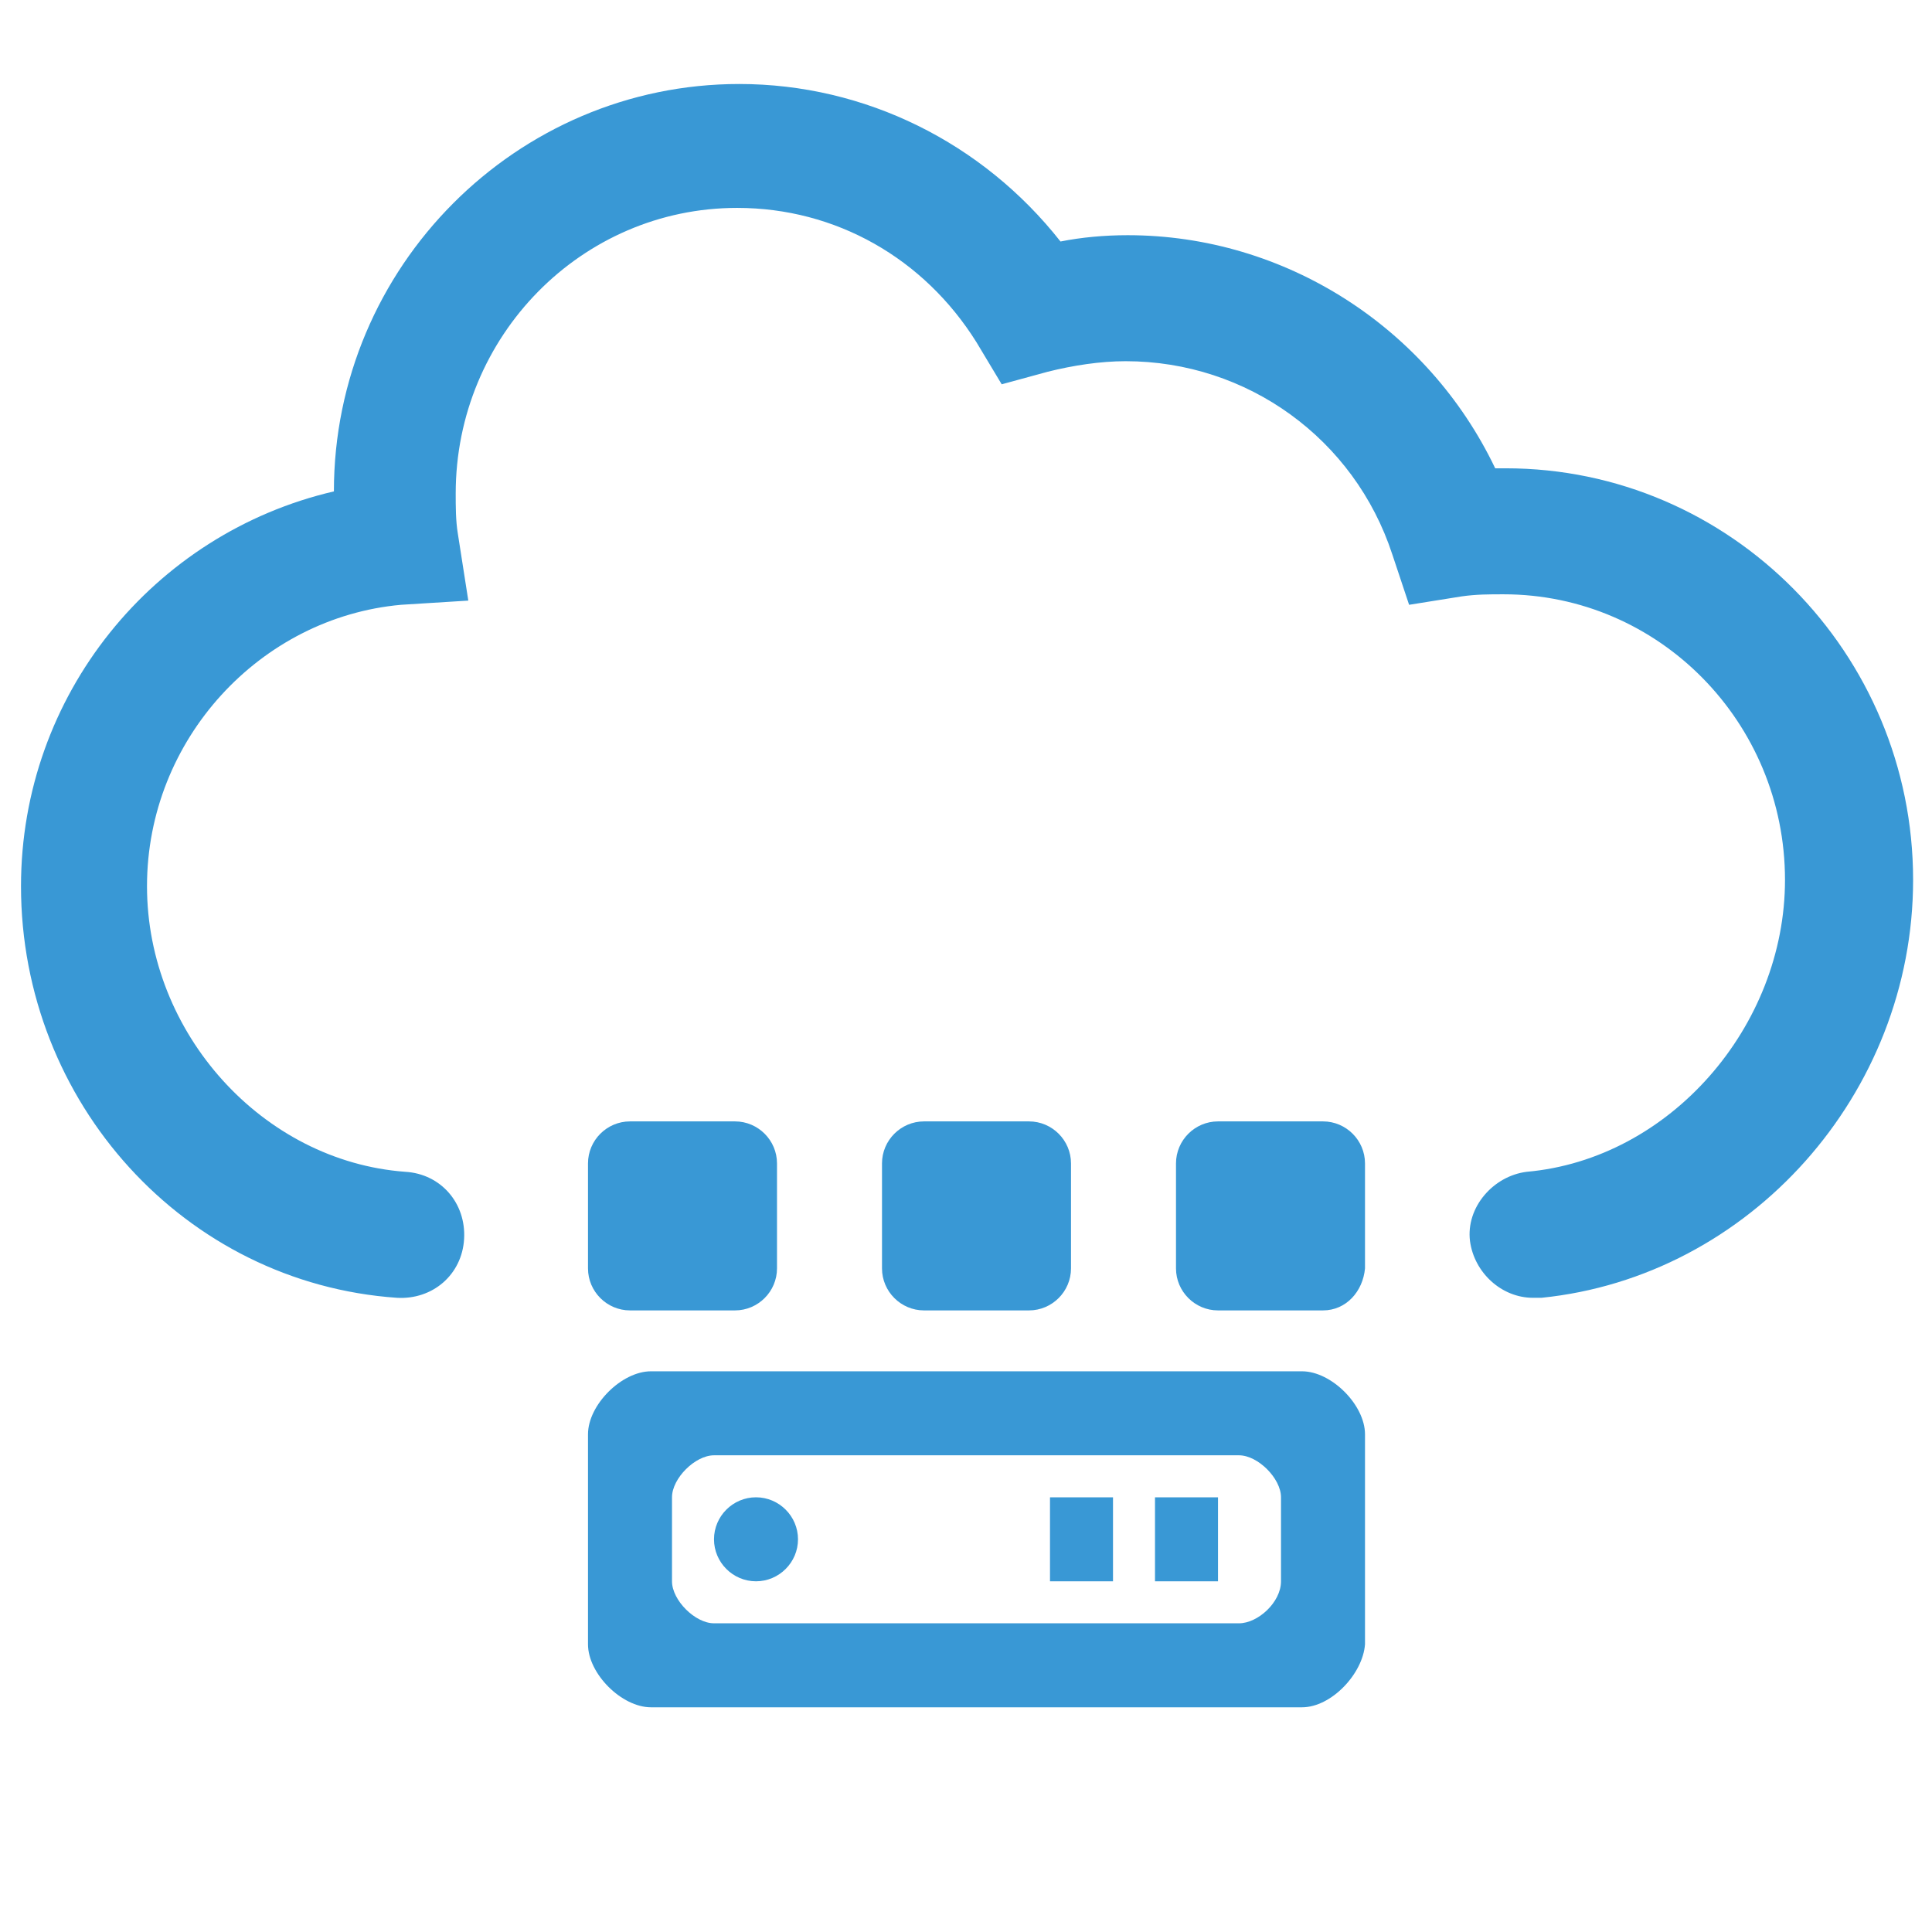<?xml version="1.0" encoding="utf-8"?>
<!-- Generator: Adobe Illustrator 19.1.0, SVG Export Plug-In . SVG Version: 6.00 Build 0)  -->
<svg version="1.1" id="Layer_1" xmlns="http://www.w3.org/2000/svg" xmlns:xlink="http://www.w3.org/1999/xlink" x="0px" y="0px"
	 viewBox="0 0 92 92" style="enable-background:new 0 0 92 92;" xml:space="preserve">
<style type="text/css">
	.st0{fill:#3998D5;}
	.st1{fill-rule:evenodd;clip-rule:evenodd;fill:#3998D5;}
</style>
<g>
	<path class="st0" d="M73,61.8c-1.5,0-2.8-1.2-3-2.7c-0.2-1.6,1.1-3.1,2.7-3.3C79.5,55.2,85,48.9,85,41.9c0-7.5-6-13.6-13.4-13.6
		c-0.7,0-1.3,0-2,0.1l-2.5,0.4l-0.8-2.4c-1.8-5.5-6.9-9.2-12.7-9.2c-1.2,0-2.5,0.2-3.7,0.5l-2.2,0.6l-1.2-2c-2.5-4-6.7-6.4-11.4-6.4
		c-7.4,0-13.4,6.1-13.4,13.6c0,0.6,0,1.3,0.1,1.9l0.5,3.2l-3.2,0.2C12.4,29.4,7,35.2,7,42.2c0,7,5.5,13.1,12.3,13.6
		c1.7,0.1,2.9,1.5,2.8,3.2s-1.5,2.9-3.2,2.8C8.8,61.1,1,52.5,1,42.2c0-9.1,6.3-16.8,14.9-18.8C15.9,12.7,24.6,4,35.2,4
		c6,0,11.6,2.8,15.3,7.5c1-0.2,2.1-0.3,3.2-0.3c7.5,0,14.3,4.4,17.5,11.1c0.2,0,0.3,0,0.5,0c10.7,0,19.4,8.8,19.4,19.6
		c0,10.2-7.8,18.9-17.7,19.9C73.2,61.8,73.1,61.8,73,61.8z"/>
</g>
<path class="st1" d="M62,81.3H31c-1.4,0-3-1.6-3-3v-10c0-1.4,1.6-3,3-3H62c1.4,0,3,1.6,3,3v10C64.9,79.7,63.4,81.3,62,81.3L62,81.3z
	 M61,71.3c0-0.9-1.1-2-2-2H34c-0.9,0-2,1.1-2,2v4c0,0.9,1.1,2,2,2H59c0.9,0,2-1,2-2V71.3L61,71.3z M55,71.3h3v4h-3V71.3L55,71.3z
	 M50,71.3h3v4h-3V71.3L50,71.3z M36,75.3c-1.1,0-2-0.9-2-2s0.9-2,2-2s2,0.9,2,2S37.1,75.3,36,75.3L36,75.3z M63,62.4h-5
	c-1.1,0-2-0.9-2-2v-5c0-1.1,0.9-2,2-2h5c1.1,0,2,0.9,2,2v5C64.9,61.5,64.1,62.4,63,62.4L63,62.4z M49,62.4h-5c-1.1,0-2-0.9-2-2v-5
	c0-1.1,0.9-2,2-2h5c1.1,0,2,0.9,2,2v5C51,61.5,50.1,62.4,49,62.4L49,62.4z M35,62.4h-5c-1.1,0-2-0.9-2-2v-5c0-1.1,0.9-2,2-2h5
	c1.1,0,2,0.9,2,2v5C37,61.5,36.1,62.4,35,62.4L35,62.4z"/>
</svg>
